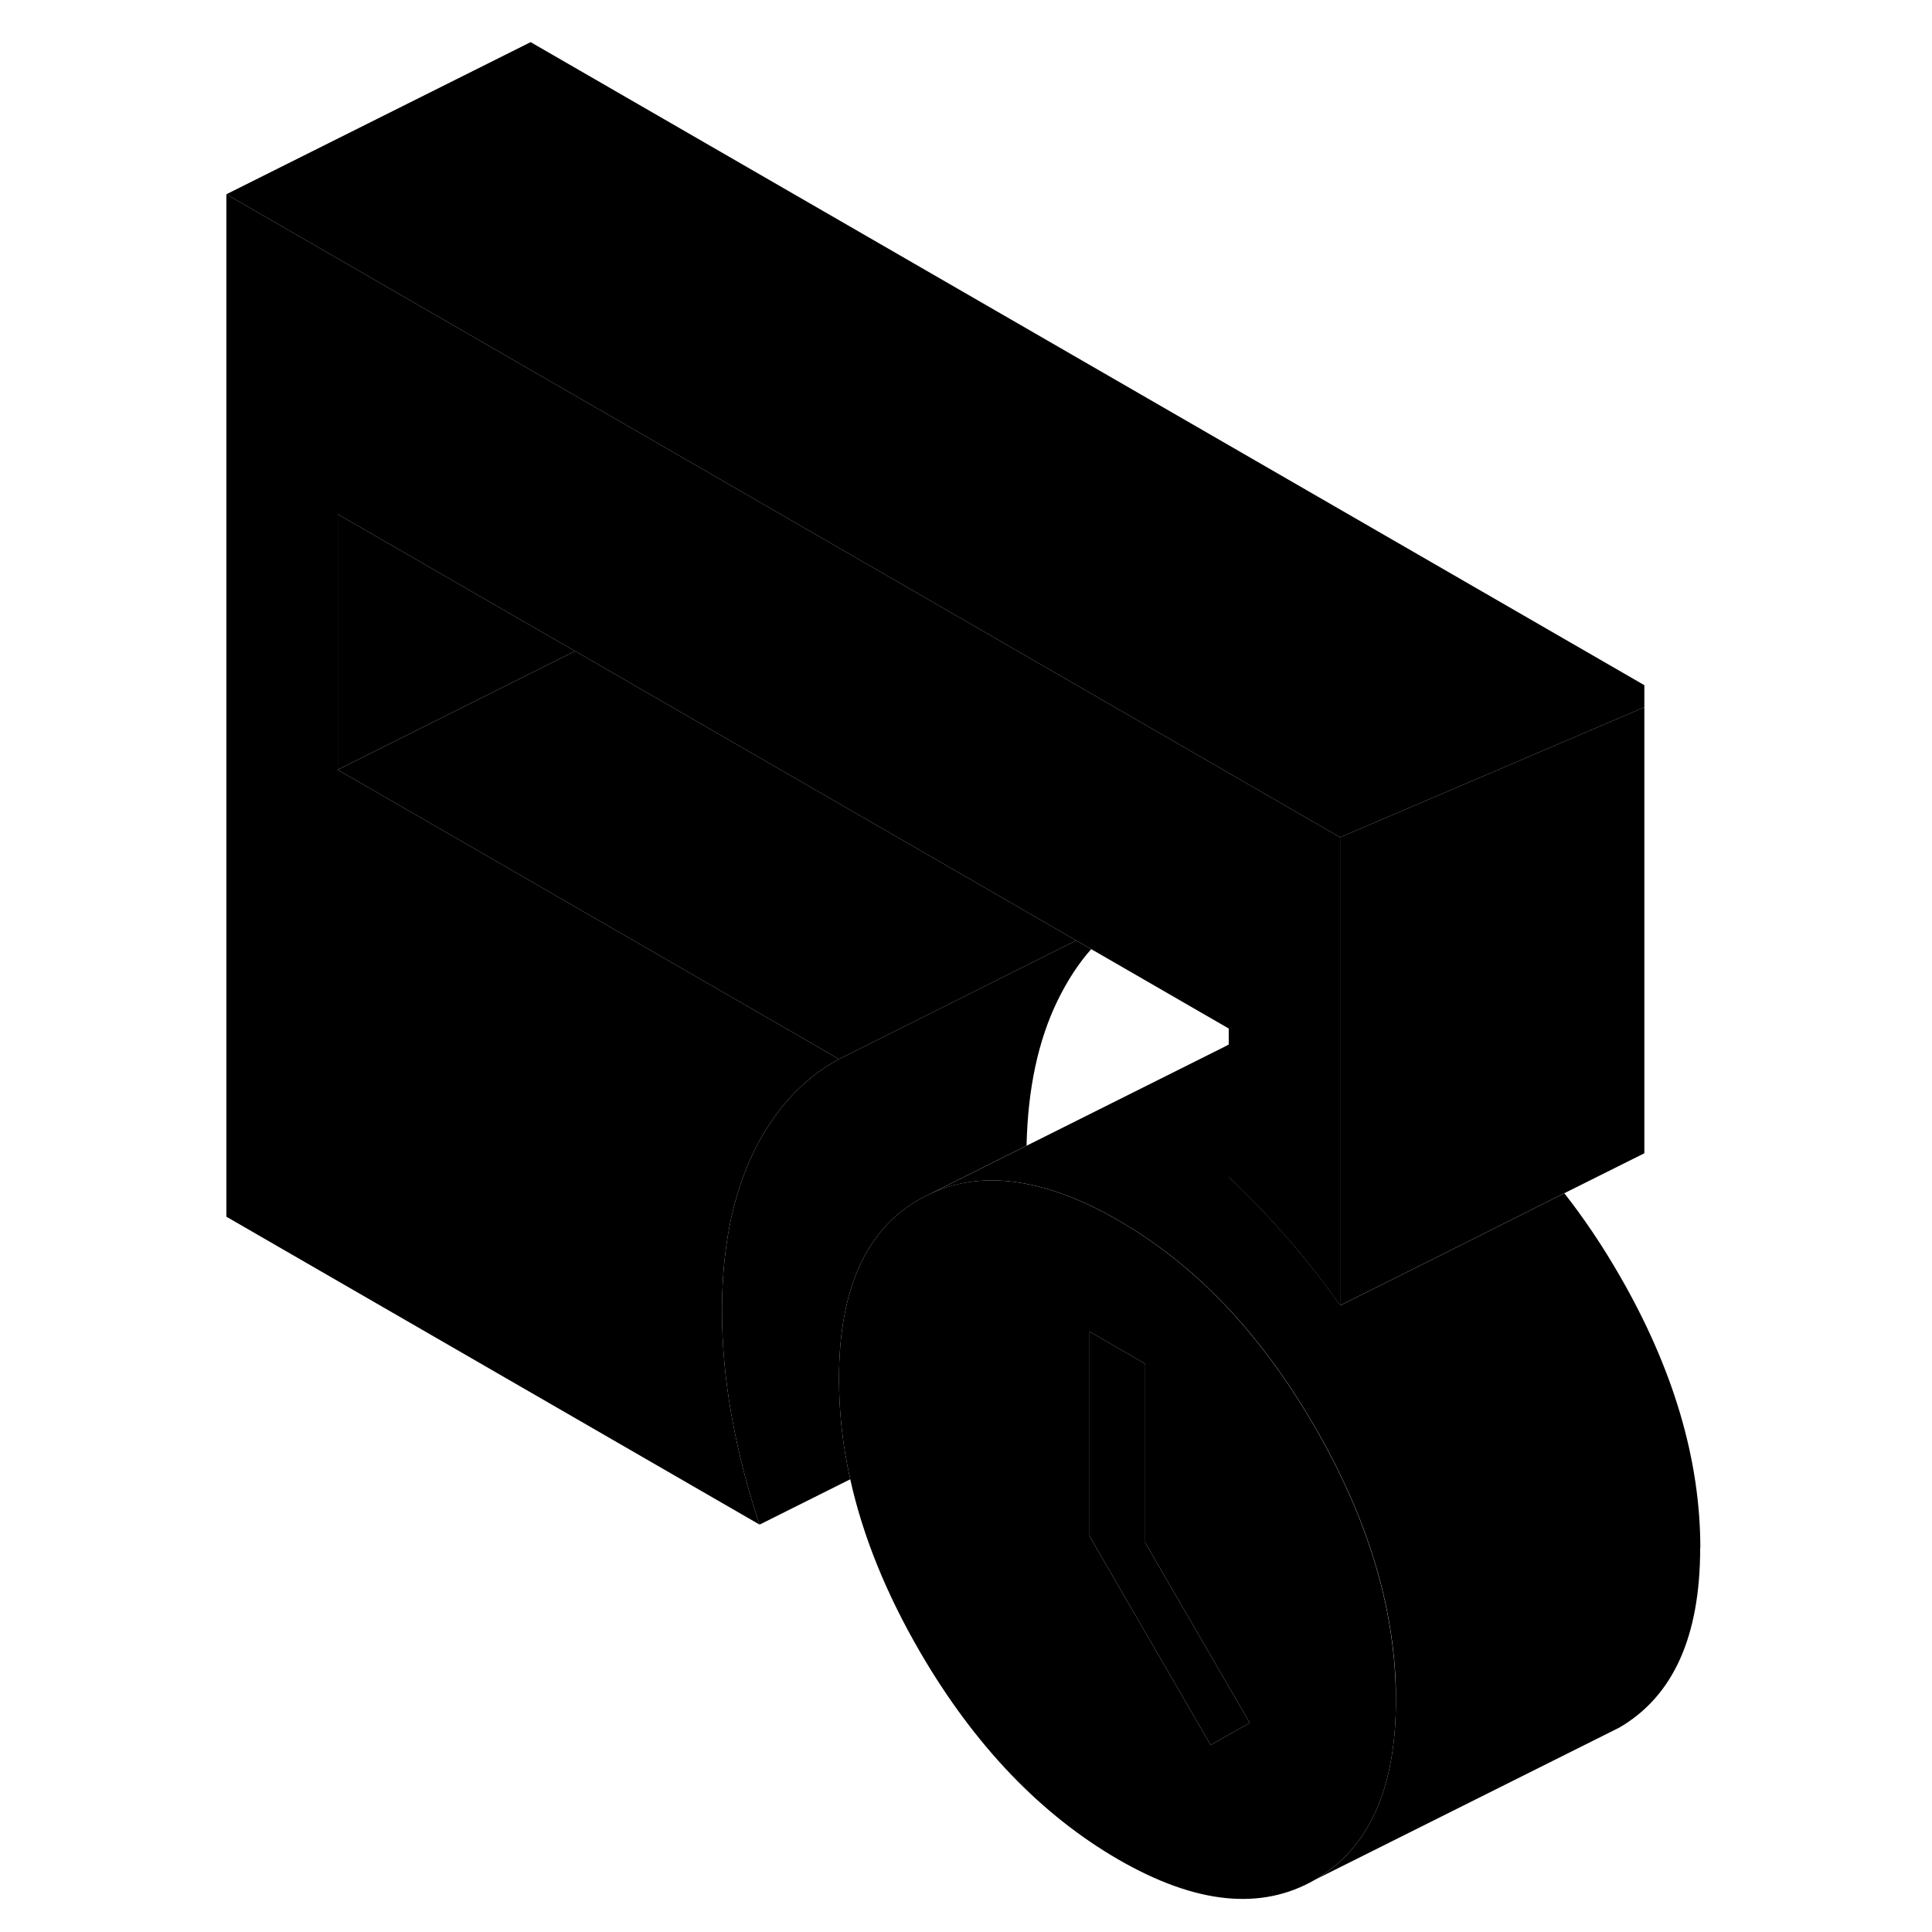 <svg width="48" height="48" viewBox="0 0 102 127" class="pr-icon-iso-duotone-secondary"
     xmlns="http://www.w3.org/2000/svg" stroke-width="1px" stroke-linecap="round" stroke-linejoin="round">
    <path d="M99.261 101.76C99.261 107.57 97.491 111.5 93.951 113.56L92.991 114.04L73.951 123.56C77.491 121.5 79.261 117.57 79.261 111.76C79.261 111.55 79.261 111.34 79.261 111.13C79.141 105.52 77.371 99.75 73.961 93.84C70.801 88.37 67.051 84.17 62.671 81.25C62.141 80.89 61.601 80.56 61.051 80.24C58.901 78.99 56.881 78.19 55.011 77.83C52.681 77.37 50.571 77.58 48.671 78.47L54.991 75.31L68.011 68.8C68.101 68.75 68.191 68.7 68.281 68.66V77.38C69.631 78.65 70.911 79.98 72.131 81.39C73.351 82.79 74.511 84.26 75.601 85.81L79.131 84.05L82.791 82.22L90.331 78.44C91.621 80.08 92.831 81.88 93.961 83.84C97.501 89.97 99.271 95.95 99.271 101.76H99.261Z" class="pr-icon-iso-duotone-primary-stroke" stroke-linejoin="round"/>
    <path d="M79.251 111.13C79.131 105.52 77.361 99.75 73.951 93.84C70.791 88.37 67.041 84.17 62.661 81.25C62.131 80.89 61.591 80.56 61.041 80.24C58.891 78.99 56.871 78.19 55.001 77.83C52.671 77.37 50.561 77.58 48.661 78.47L48.001 78.8C46.411 79.69 45.181 80.96 44.291 82.63C43.201 84.7 42.651 87.36 42.651 90.63C42.651 92.82 42.891 95.02 43.391 97.24C44.221 100.99 45.761 104.78 48.001 108.63C51.571 114.75 55.921 119.29 61.041 122.25C66.111 125.17 70.411 125.61 73.951 123.56C77.491 121.5 79.261 117.57 79.261 111.76C79.261 111.55 79.261 111.34 79.261 111.13H79.251ZM67.081 114.71L59.121 100.98V87.53L62.781 89.65V101.41L69.651 113.25L67.081 114.71Z" class="pr-icon-iso-duotone-primary-stroke" stroke-linejoin="round"/>
    <path d="M69.651 113.25L67.081 114.71L59.121 100.98V87.53L62.781 89.65V101.41L69.651 113.25Z" class="pr-icon-iso-duotone-primary-stroke" stroke-linejoin="round"/>
    <path d="M25.301 42.8L22.381 44.26L9.701 50.6V33.8L22.381 41.12L25.301 42.8Z" class="pr-icon-iso-duotone-primary-stroke" stroke-linejoin="round"/>
    <path d="M58.241 61.82L42.651 69.62L22.381 57.92L9.701 50.6L22.381 44.26L25.301 42.8L58.241 61.82Z" class="pr-icon-iso-duotone-primary-stroke" stroke-linejoin="round"/>
    <path d="M75.591 55.04V85.81C74.501 84.26 73.341 82.79 72.121 81.39C70.901 79.98 69.621 78.65 68.271 77.38V67.61L59.231 62.39L58.241 61.82L25.301 42.8L22.381 41.12L9.701 33.8V50.6L22.381 57.92L42.651 69.62C40.271 70.91 38.391 72.96 37.021 75.77C36.691 76.45 36.401 77.17 36.151 77.93C35.361 80.3 34.961 83.06 34.961 86.19C34.961 88.43 35.171 90.74 35.601 93.12C36.031 95.5 36.641 97.87 37.431 100.22L2.381 79.98V12.77L22.381 24.32L29.701 28.54L75.591 55.04Z" class="pr-icon-iso-duotone-primary-stroke" stroke-linejoin="round"/>
    <path d="M95.591 46.49V75.81L90.321 78.44L82.781 82.22L79.121 84.05L75.591 85.81V55.04L80.321 53.02L95.591 46.49Z" class="pr-icon-iso-duotone-primary-stroke" stroke-linejoin="round"/>
    <path d="M95.591 45.04V46.49L80.321 53.02L75.591 55.04L29.701 28.54L22.381 24.32L2.381 12.77L22.381 2.77L95.591 45.04Z" class="pr-icon-iso-duotone-primary-stroke" stroke-linejoin="round"/>
    <path d="M59.231 62.39C58.381 63.35 57.651 64.48 57.021 65.77C55.751 68.38 55.061 71.56 54.981 75.31L48.661 78.47L48.001 78.8C46.411 79.69 45.181 80.96 44.291 82.63C43.201 84.7 42.651 87.36 42.651 90.63C42.651 92.82 42.891 95.02 43.391 97.24L37.431 100.22C36.641 97.87 36.031 95.5 35.601 93.12C35.171 90.74 34.961 88.43 34.961 86.19C34.961 83.06 35.361 80.3 36.151 77.93C36.401 77.17 36.691 76.45 37.021 75.77C38.391 72.96 40.271 70.91 42.651 69.62L58.241 61.82L59.231 62.39Z" class="pr-icon-iso-duotone-primary-stroke" stroke-linejoin="round"/>
</svg>